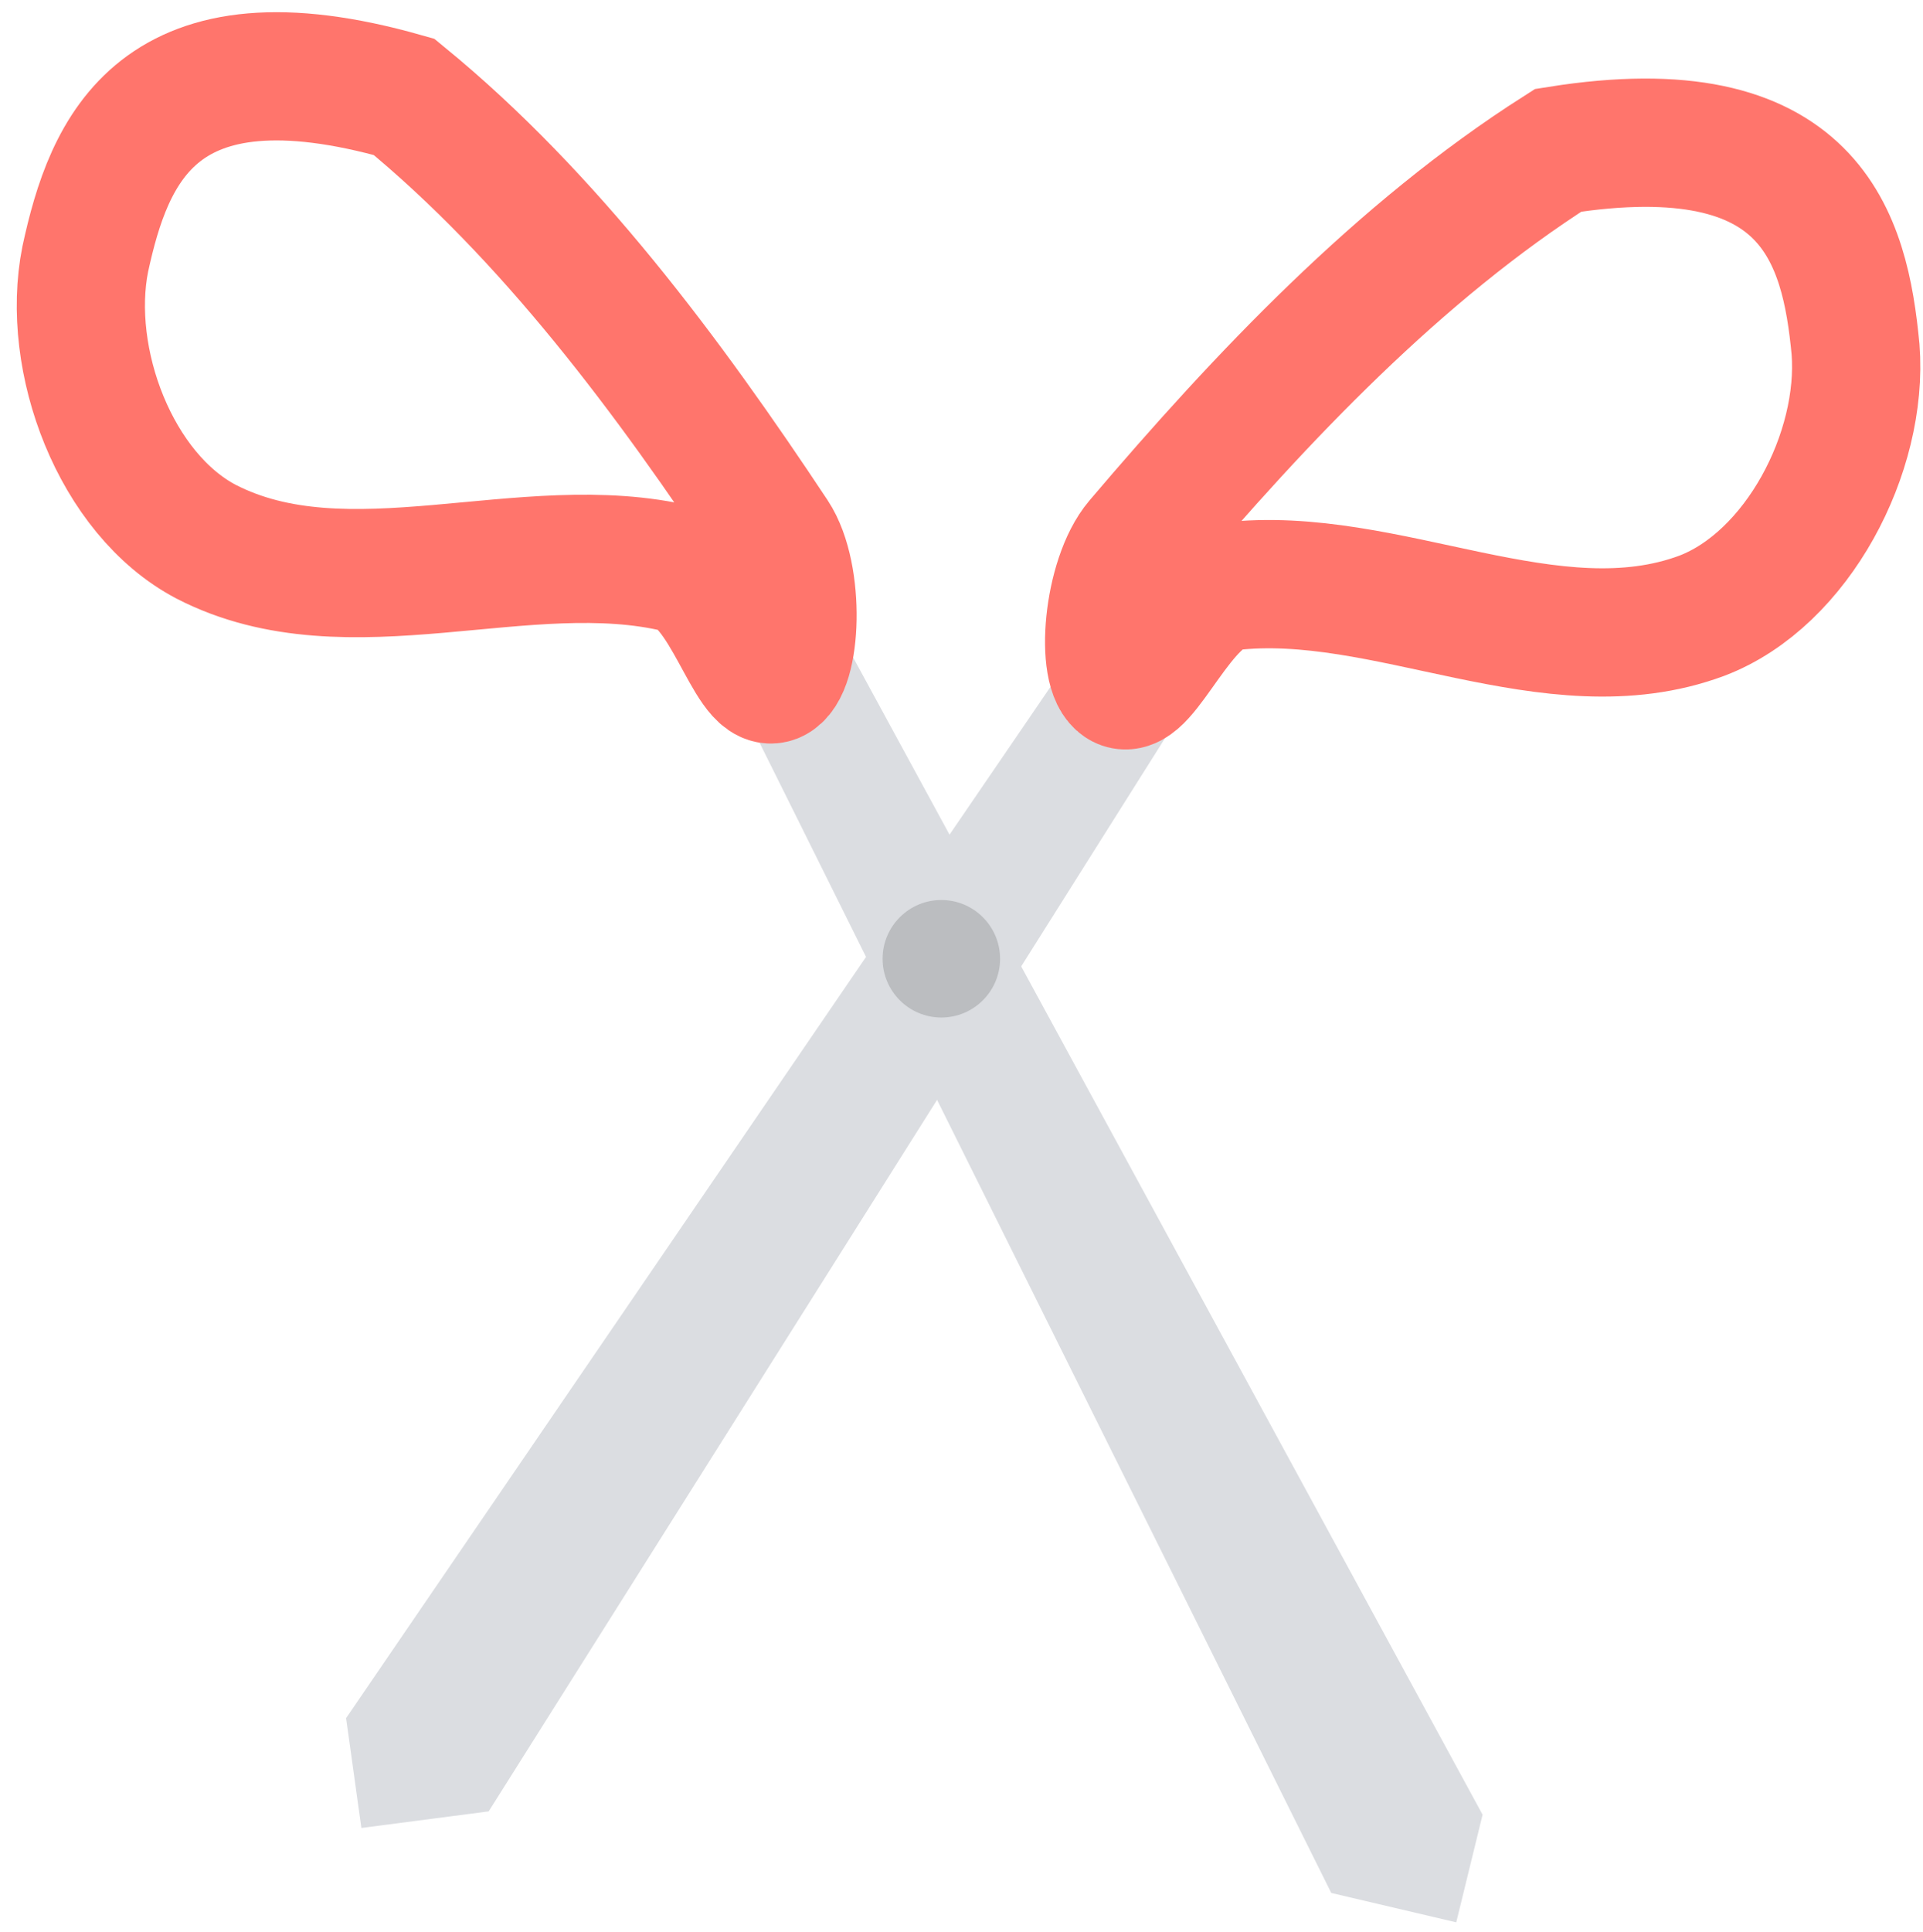 <svg version="1.1" width="225" height="226" viewBox="-1 0 225 226" xmlns="http://www.w3.org/2000/svg" xmlns:xlink="http://www.w3.org/1999/xlink">
  <!-- Exported by Scratch - http://scratch.mit.edu/ -->
  <g id="ID0.8527598651126027" transform="matrix(1, 0, 0, 1, -130, -63)">
    <path id="ID0.2150625134818256" fill="#DBDDE1" stroke="none" stroke-linecap="round" d="M 95.950 238.500 L 122.750 239.650 L 129 323 L 112.750 328.150 L 91 323 L 95.950 238.500 Z " transform="matrix(0.466, -0.241, 0.872, 1.685, -39.3, -237.9)"/>
    <path id="ID0.2150625134818256" fill="#DBDDE1" stroke="none" stroke-linecap="round" d="M 95.950 238.500 L 122.750 239.650 L 129 323 L 112.750 328.150 L 91 323 L 95.950 238.500 Z " transform="matrix(-0.439, -0.287, -1.038, 1.589, 561.4, -212.25)"/>
    <path id="ID0.1823205891996622" fill="#BBBDC0" stroke="none" stroke-linecap="round" d="M 198.250 174.500 C 200.250 174.500 202.063 175.312 203.375 176.625 C 204.688 177.937 205.500 179.750 205.500 181.750 C 205.500 183.750 204.688 185.563 203.375 186.875 C 202.063 188.188 200.250 189 198.250 189 C 196.250 189 194.437 188.188 193.125 186.875 C 191.812 185.563 191 183.750 191 181.750 C 191 179.750 191.812 177.937 193.125 176.625 C 194.437 175.312 196.250 174.500 198.250 174.500 Z " transform="matrix(0.948, 0, 0, 0.948, 51.2, 2.85)"/>
    <path id="ID0.2808817606419325" fill="none" stroke="#FF756C" stroke-width="15" stroke-linecap="round" d="M 325.500 129.450 C 354.314 120.921 360.098 135.306 363 148 C 365.495 159.804 359.767 175.545 349.225 181.225 C 332.676 189.979 311.889 180.485 294 185 C 288.526 186.403 285.819 199.010 283 198 C 280.280 196.981 279.726 185.936 282.775 181.225 C 294.921 162.457 308.622 143.590 325.500 129.450 Z " transform="matrix(-1, 0.011, 0.011, 1, 500.35, -58.7)"/>
    <path id="ID0.2808817606419325" fill="none" stroke="#FF756C" stroke-width="15" stroke-linecap="round" d="M 325.500 129.450 C 354.314 120.921 360.098 135.306 363 148 C 365.495 159.804 359.767 175.545 349.225 181.225 C 332.676 189.979 311.889 180.485 294 185 C 288.526 186.403 285.819 199.010 283 198 C 280.280 196.981 279.726 185.936 282.775 181.225 C 294.921 162.457 308.622 143.590 325.500 129.450 Z " transform="matrix(0.992, 0.13, -0.13, 0.992, 5.25, -90.15)"/>
  </g>
</svg>